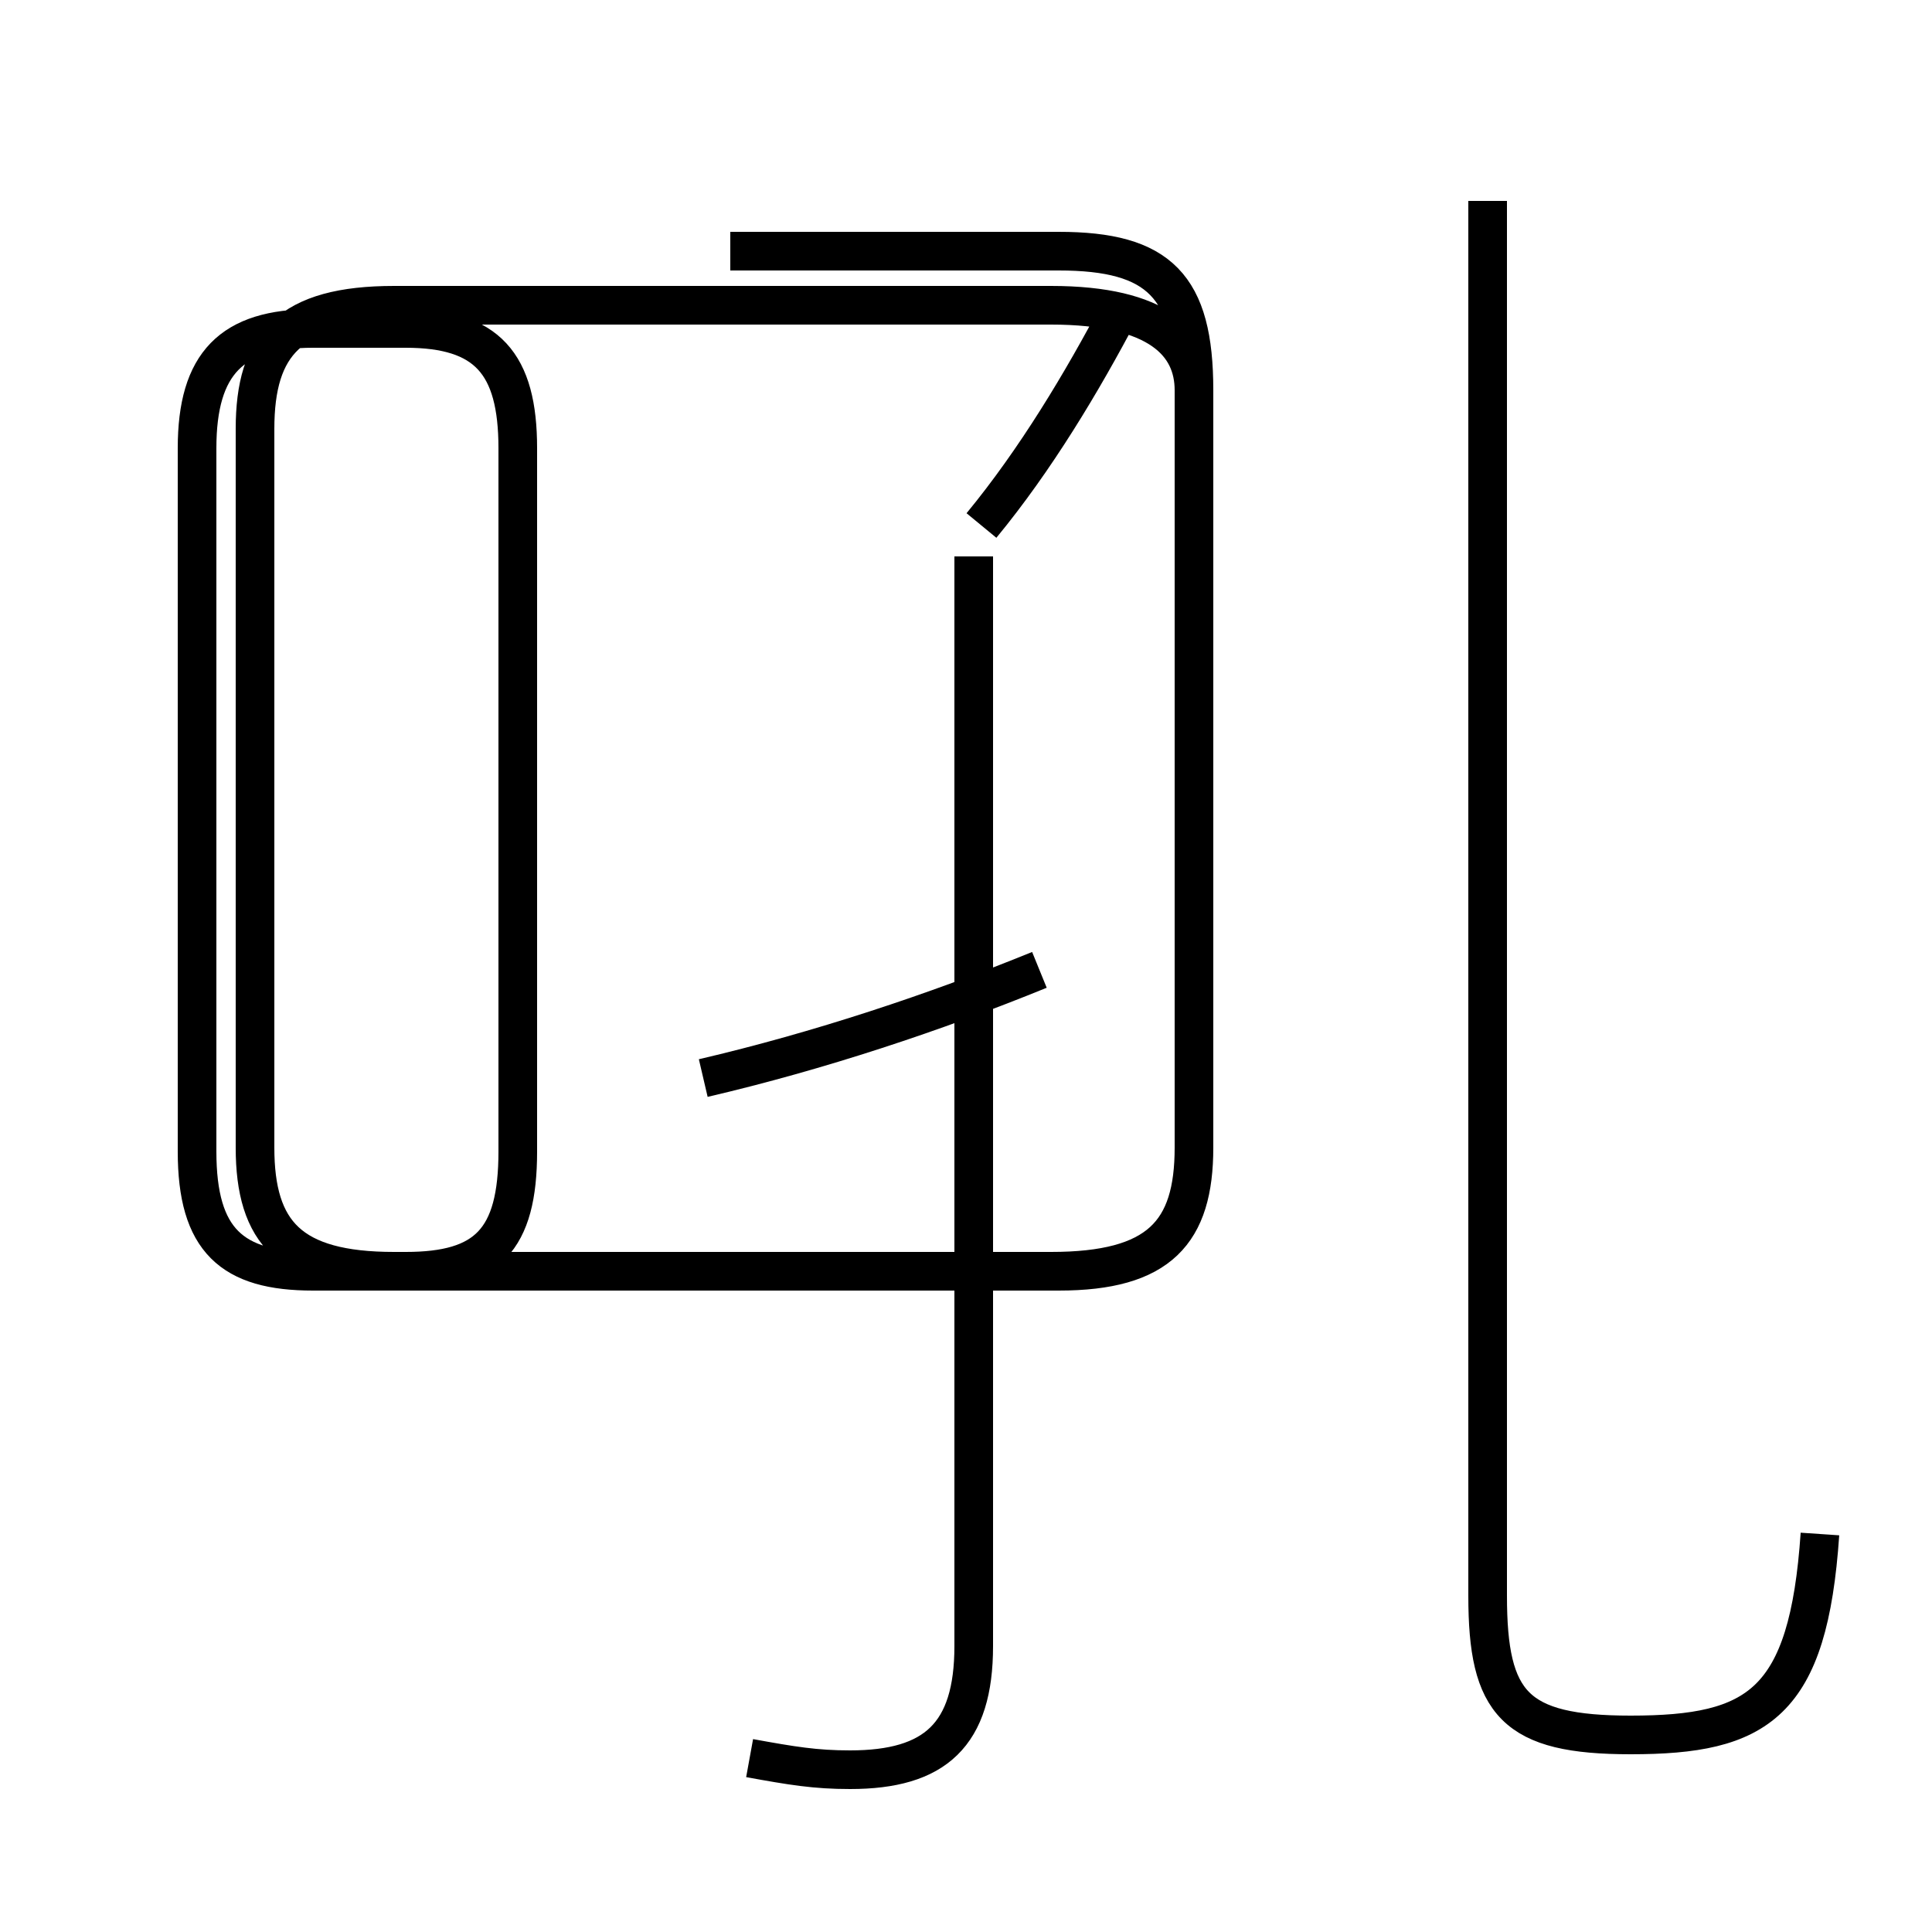 <?xml version='1.0' encoding='utf8'?>
<svg viewBox="0.0 -44.0 50.0 50.0" version="1.1" xmlns="http://www.w3.org/2000/svg">
<rect x="0.0" y="-44.0" width="50.0" height="50.0" fill="#808080" stroke="none"/>
<rect x="-1000" y="-1000" width="2000" height="2000" stroke="white" fill="white"/>
<g style="fill:none; stroke:#000000;  stroke-width:1">
<path d="M 8.1 11.1 L 10.5 11.1 C 12.6 11.1 13.4 11.9 13.4 14.2 L 13.4 32.4 C 13.4 34.6 12.6 35.5 10.5 35.5 L 8.1 35.5 C 6.0 35.5 5.1 34.6 5.1 32.4 L 5.1 14.2 C 5.1 11.9 6.0 11.1 8.1 11.1 Z M 19.4 -1.5 C 20.5 -1.7 21.1 -1.8 22.0 -1.8 C 24.2 -1.8 25.2 -0.9 25.2 1.4 L 25.2 29.6 M 18.2 16.1 C 21.2 16.8 24.2 17.8 26.9 18.9 M 25.4 30.4 C 26.8 32.1 28.0 34.1 29.0 36.0 M 18.9 37.5 L 27.4 37.5 C 30.0 37.5 30.9 36.6 30.9 33.9 L 30.9 14.3 C 30.9 12.1 30.0 11.1 27.4 11.1 L 10.2 11.1 C 7.5 11.1 6.6 12.1 6.6 14.3 L 6.6 32.9 C 6.6 35.1 7.5 36.1 10.2 36.1 L 27.2 36.1 C 30.0 36.1 30.9 35.1 30.9 33.9 L 30.9 14.3 C 30.9 12.1 30.0 11.1 27.2 11.1 L 8.1 11.1 M 47.1 4.3 C 46.8 -0.1 45.5 -0.9 42.2 -0.9 C 39.2 -0.9 38.5 -0.1 38.5 2.7 L 38.5 38.8" transform="scale(1, -1)" />
</g>
</svg>
